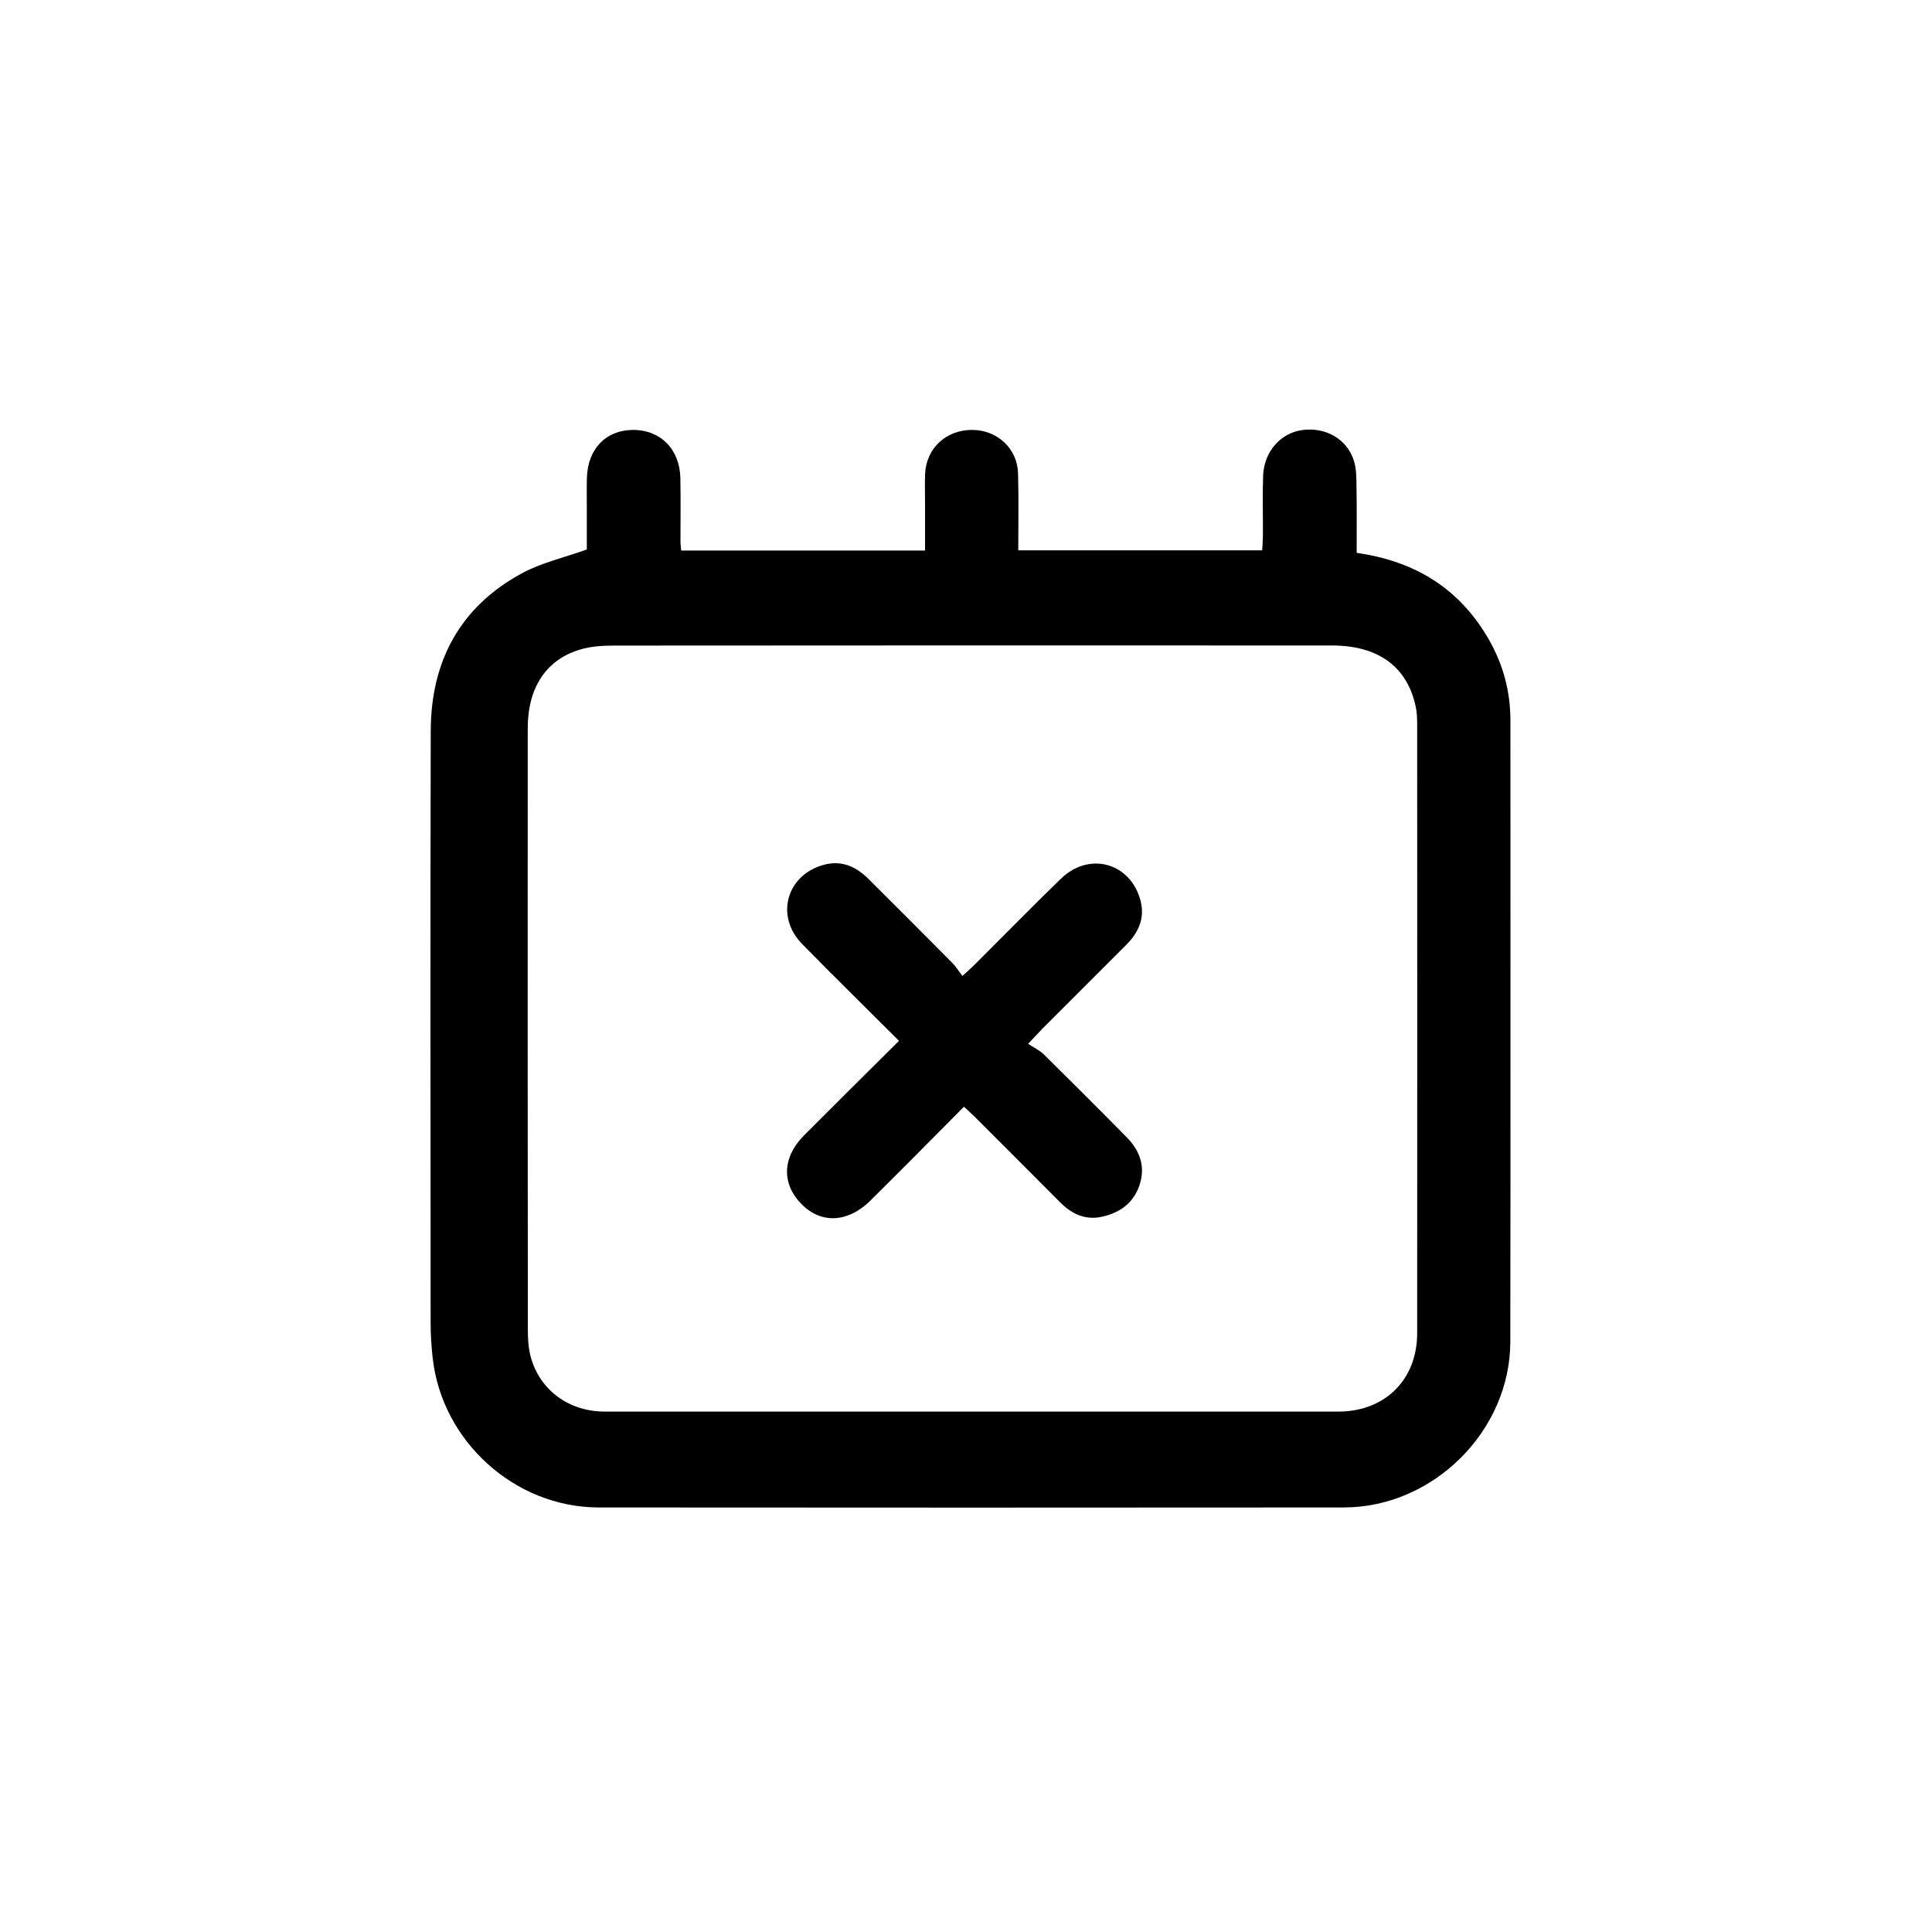 <svg width="19" height="19" viewBox="0 0 19 19" fill="none" xmlns="http://www.w3.org/2000/svg">
<path d="M13.341 5.437C13.924 5.519 14.36 5.795 14.644 6.293C14.783 6.537 14.854 6.801 14.854 7.084C14.854 9.121 14.856 11.158 14.853 13.195C14.852 14.072 14.096 14.824 13.216 14.825C10.773 14.827 8.331 14.827 5.888 14.825C5.062 14.824 4.345 14.174 4.255 13.353C4.243 13.243 4.235 13.132 4.235 13.022C4.234 11.077 4.231 9.132 4.236 7.187C4.238 6.502 4.525 5.965 5.138 5.635C5.325 5.535 5.54 5.486 5.771 5.404C5.771 5.287 5.771 5.137 5.771 4.987C5.771 4.89 5.769 4.793 5.772 4.697C5.78 4.414 5.96 4.229 6.225 4.228C6.495 4.227 6.685 4.417 6.691 4.702C6.695 4.91 6.692 5.117 6.692 5.325C6.692 5.352 6.696 5.378 6.699 5.414H9.097C9.097 5.245 9.097 5.076 9.097 4.908C9.097 4.825 9.094 4.742 9.098 4.659C9.109 4.408 9.306 4.226 9.562 4.228C9.809 4.229 10.006 4.412 10.012 4.657C10.019 4.905 10.014 5.153 10.014 5.412H12.413C12.415 5.368 12.419 5.319 12.42 5.271C12.421 5.072 12.415 4.874 12.422 4.676C12.432 4.442 12.592 4.261 12.802 4.23C13.035 4.196 13.249 4.318 13.315 4.532C13.338 4.605 13.339 4.686 13.34 4.763C13.344 4.984 13.342 5.205 13.342 5.436L13.341 5.437ZM9.568 13.882C10.766 13.882 11.964 13.883 13.162 13.882C13.621 13.882 13.937 13.568 13.937 13.111C13.938 11.115 13.938 9.12 13.937 7.125C13.937 7.065 13.935 7.004 13.922 6.946C13.837 6.555 13.554 6.348 13.098 6.348C10.743 6.347 8.388 6.347 6.033 6.349C5.928 6.349 5.819 6.356 5.719 6.384C5.377 6.479 5.19 6.756 5.19 7.162C5.189 9.13 5.189 11.098 5.191 13.066C5.191 13.157 5.195 13.251 5.218 13.339C5.305 13.668 5.592 13.882 5.947 13.882C7.154 13.883 8.361 13.882 9.569 13.882L9.568 13.882Z" fill="black"/>
<path d="M8.841 10.236C8.513 9.908 8.197 9.599 7.888 9.283C7.62 9.009 7.735 8.602 8.105 8.504C8.279 8.458 8.42 8.523 8.542 8.645C8.815 8.918 9.09 9.191 9.362 9.466C9.398 9.502 9.425 9.546 9.465 9.598C9.521 9.546 9.558 9.514 9.592 9.48C9.873 9.2 10.15 8.916 10.434 8.641C10.711 8.372 11.115 8.484 11.215 8.852C11.262 9.025 11.2 9.167 11.078 9.29C10.801 9.566 10.524 9.843 10.248 10.12C10.213 10.156 10.18 10.192 10.111 10.265C10.167 10.303 10.224 10.329 10.266 10.37C10.538 10.639 10.809 10.909 11.077 11.181C11.201 11.306 11.264 11.454 11.213 11.633C11.159 11.821 11.024 11.923 10.842 11.965C10.679 12.002 10.545 11.943 10.43 11.828C10.15 11.547 9.87 11.267 9.59 10.987C9.558 10.955 9.524 10.925 9.48 10.884C9.297 11.069 9.119 11.248 8.941 11.427C8.814 11.554 8.687 11.681 8.559 11.808C8.341 12.023 8.079 12.038 7.887 11.846C7.684 11.645 7.691 11.383 7.908 11.165C8.214 10.858 8.521 10.554 8.841 10.236Z" fill="black"/>
</svg>
